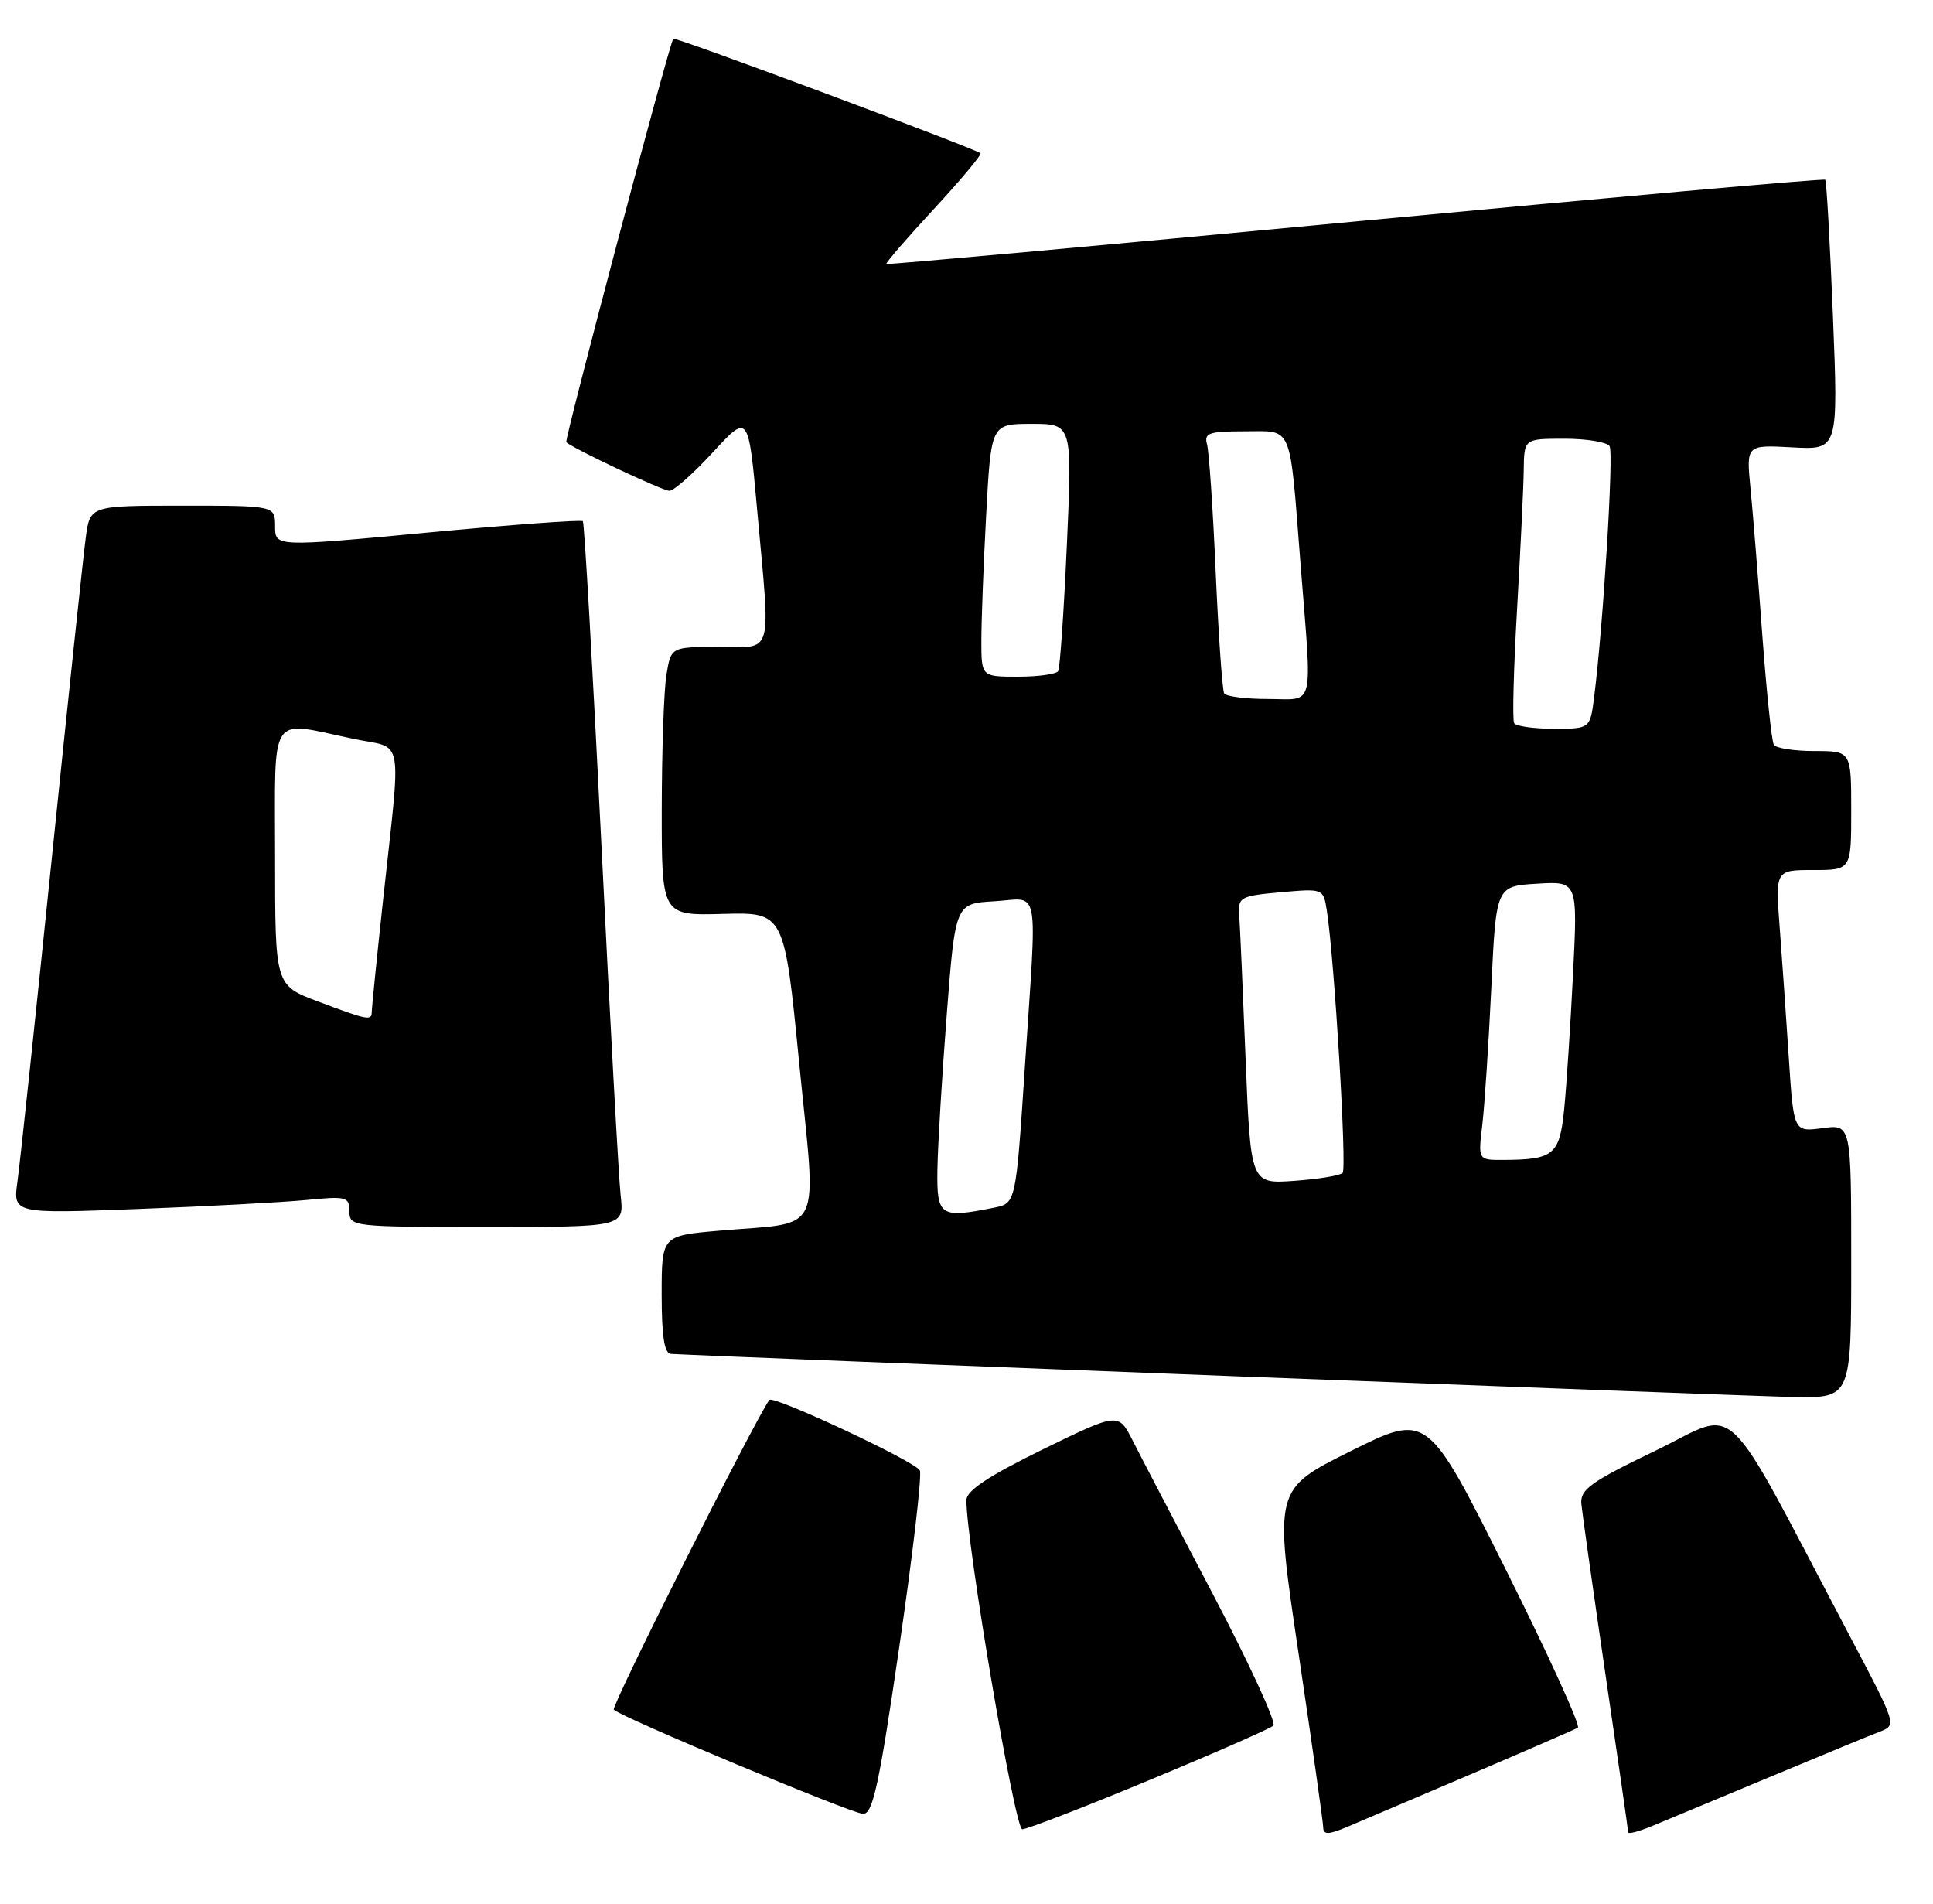 <?xml version="1.0" encoding="UTF-8" standalone="no"?>
<!DOCTYPE svg PUBLIC "-//W3C//DTD SVG 1.1//EN" "http://www.w3.org/Graphics/SVG/1.1/DTD/svg11.dtd" >
<svg xmlns="http://www.w3.org/2000/svg" xmlns:xlink="http://www.w3.org/1999/xlink" version="1.1" viewBox="0 0 260 256">
 <g >
 <path fill="currentColor"
d=" M 198.00 238.53 C 205.43 235.36 211.83 232.57 212.23 232.34 C 212.63 232.10 208.24 222.48 202.48 210.96 C 192.00 190.01 192.00 190.01 181.68 195.14 C 171.37 200.27 171.37 200.27 174.67 222.39 C 176.48 234.55 177.97 245.07 177.98 245.76 C 178.00 246.76 178.69 246.74 181.25 245.66 C 183.04 244.90 190.57 241.70 198.00 238.53 Z  M 238.00 238.99 C 244.88 236.12 251.54 233.37 252.82 232.88 C 255.13 232.00 255.11 231.96 248.93 220.25 C 231.22 186.68 234.19 189.54 222.72 195.06 C 213.95 199.28 212.53 200.30 212.70 202.24 C 212.82 203.48 214.28 213.82 215.95 225.22 C 217.63 236.62 219.00 246.16 219.00 246.42 C 219.00 246.68 220.46 246.29 222.25 245.55 C 224.04 244.81 231.12 241.85 238.00 238.99 Z  M 154.58 239.39 C 163.34 235.76 170.85 232.46 171.28 232.06 C 171.70 231.67 168.05 223.73 163.16 214.42 C 158.27 205.12 153.40 195.80 152.35 193.72 C 150.43 189.95 150.43 189.95 140.21 194.94 C 132.98 198.48 130.00 200.46 129.99 201.72 C 129.96 207.46 136.50 246.00 137.50 246.00 C 138.14 246.00 145.82 243.03 154.58 239.39 Z  M 120.95 221.53 C 122.76 209.17 124.01 198.47 123.73 197.75 C 123.31 196.63 103.96 187.57 103.48 188.26 C 101.37 191.26 82.16 229.50 82.56 229.91 C 83.53 230.93 114.42 243.83 116.08 243.92 C 117.39 243.99 118.24 240.09 120.95 221.53 Z  M 249.00 169.60 C 249.00 151.19 249.00 151.19 245.13 151.71 C 241.26 152.23 241.26 152.23 240.61 142.36 C 240.26 136.94 239.70 129.01 239.38 124.75 C 238.79 117.00 238.79 117.00 243.90 117.00 C 249.00 117.00 249.00 117.00 249.00 109.00 C 249.00 101.00 249.00 101.00 244.06 101.00 C 241.34 101.00 238.88 100.62 238.59 100.15 C 238.30 99.68 237.61 93.04 237.04 85.40 C 236.48 77.75 235.77 68.87 235.45 65.66 C 234.88 59.82 234.88 59.82 241.07 60.16 C 247.26 60.50 247.26 60.50 246.54 42.50 C 246.14 32.60 245.68 24.35 245.50 24.17 C 245.32 23.99 216.90 26.52 182.34 29.78 C 147.78 33.04 119.38 35.61 119.23 35.50 C 119.08 35.38 121.95 32.06 125.61 28.11 C 129.26 24.16 132.09 20.78 131.88 20.61 C 131.10 19.95 90.76 4.91 90.56 5.20 C 89.99 6.01 75.88 59.21 76.17 59.47 C 77.19 60.38 89.12 66.00 90.04 66.00 C 90.64 66.00 93.27 63.67 95.90 60.81 C 100.67 55.63 100.67 55.63 101.84 68.56 C 103.66 88.66 104.13 87.00 96.63 87.00 C 90.26 87.00 90.26 87.00 89.64 90.75 C 89.30 92.81 89.02 100.94 89.01 108.81 C 89.00 123.13 89.00 123.13 97.25 122.90 C 105.50 122.68 105.50 122.68 107.51 143.09 C 109.83 166.59 110.95 164.26 96.75 165.50 C 89.00 166.17 89.00 166.17 89.00 174.09 C 89.00 179.71 89.36 182.02 90.25 182.07 C 97.44 182.47 235.45 187.77 241.25 187.87 C 249.00 188.00 249.00 188.00 249.00 169.60 Z  M 83.48 160.75 C 83.22 158.41 82.05 137.15 80.89 113.50 C 79.72 89.85 78.60 70.32 78.40 70.09 C 78.19 69.87 68.79 70.56 57.51 71.62 C 37.00 73.55 37.00 73.55 37.00 70.77 C 37.00 68.00 37.00 68.00 24.56 68.00 C 12.12 68.00 12.12 68.00 11.54 72.25 C 11.22 74.59 9.16 94.05 6.96 115.50 C 4.76 136.95 2.69 156.46 2.35 158.86 C 1.74 163.22 1.74 163.22 18.62 162.58 C 27.90 162.23 38.09 161.68 41.25 161.37 C 46.60 160.84 47.00 160.95 47.00 162.90 C 47.00 164.96 47.38 165.00 65.48 165.00 C 83.96 165.00 83.96 165.00 83.48 160.75 Z  M 126.09 157.25 C 126.14 154.09 126.70 144.75 127.34 136.50 C 128.50 121.50 128.50 121.50 133.75 121.20 C 139.97 120.84 139.51 118.32 137.84 143.66 C 136.64 161.82 136.64 161.82 133.69 162.41 C 126.43 163.86 125.99 163.57 126.09 157.25 Z  M 167.54 142.36 C 167.17 133.09 166.78 124.38 166.68 123.00 C 166.51 120.66 166.86 120.47 172.25 119.99 C 178.00 119.48 178.00 119.48 178.47 122.49 C 179.49 129.08 181.18 157.15 180.59 157.74 C 180.24 158.09 177.32 158.57 174.09 158.80 C 168.22 159.22 168.22 159.22 167.54 142.36 Z  M 199.38 151.25 C 199.69 148.64 200.23 140.35 200.59 132.84 C 201.23 119.17 201.23 119.17 206.72 118.84 C 212.21 118.50 212.21 118.50 211.58 131.00 C 211.24 137.88 210.70 146.05 210.39 149.16 C 209.77 155.32 209.01 155.96 202.16 155.99 C 198.81 156.00 198.81 156.00 199.38 151.25 Z  M 203.66 97.25 C 203.41 96.84 203.59 89.97 204.05 82.00 C 204.51 74.03 204.92 65.59 204.95 63.25 C 205.00 59.00 205.00 59.00 210.44 59.00 C 213.43 59.00 216.16 59.45 216.50 60.00 C 217.07 60.93 215.64 84.13 214.42 93.75 C 213.88 98.00 213.88 98.00 209.00 98.00 C 206.31 98.00 203.91 97.66 203.66 97.25 Z  M 164.66 93.25 C 164.41 92.84 163.90 85.53 163.52 77.00 C 163.15 68.47 162.62 60.71 162.35 59.75 C 161.93 58.23 162.61 58.00 167.41 58.00 C 173.98 58.00 173.42 56.67 174.94 76.00 C 176.50 95.78 176.93 94.00 170.56 94.00 C 167.57 94.00 164.91 93.66 164.66 93.25 Z  M 132.00 86.16 C 132.00 83.49 132.29 75.84 132.65 69.16 C 133.31 57.00 133.31 57.00 138.77 57.00 C 144.23 57.00 144.23 57.00 143.50 73.25 C 143.10 82.19 142.57 89.84 142.33 90.25 C 142.08 90.66 139.66 91.00 136.94 91.00 C 132.00 91.00 132.00 91.00 132.00 86.16 Z  M 42.75 134.67 C 37.00 132.51 37.00 132.51 37.00 115.26 C 37.00 95.45 36.02 96.94 47.50 99.35 C 54.46 100.81 53.99 98.20 51.49 121.35 C 50.67 128.96 50.00 135.60 50.00 136.10 C 50.00 137.30 49.46 137.20 42.75 134.67 Z "/>
</g>
</svg>